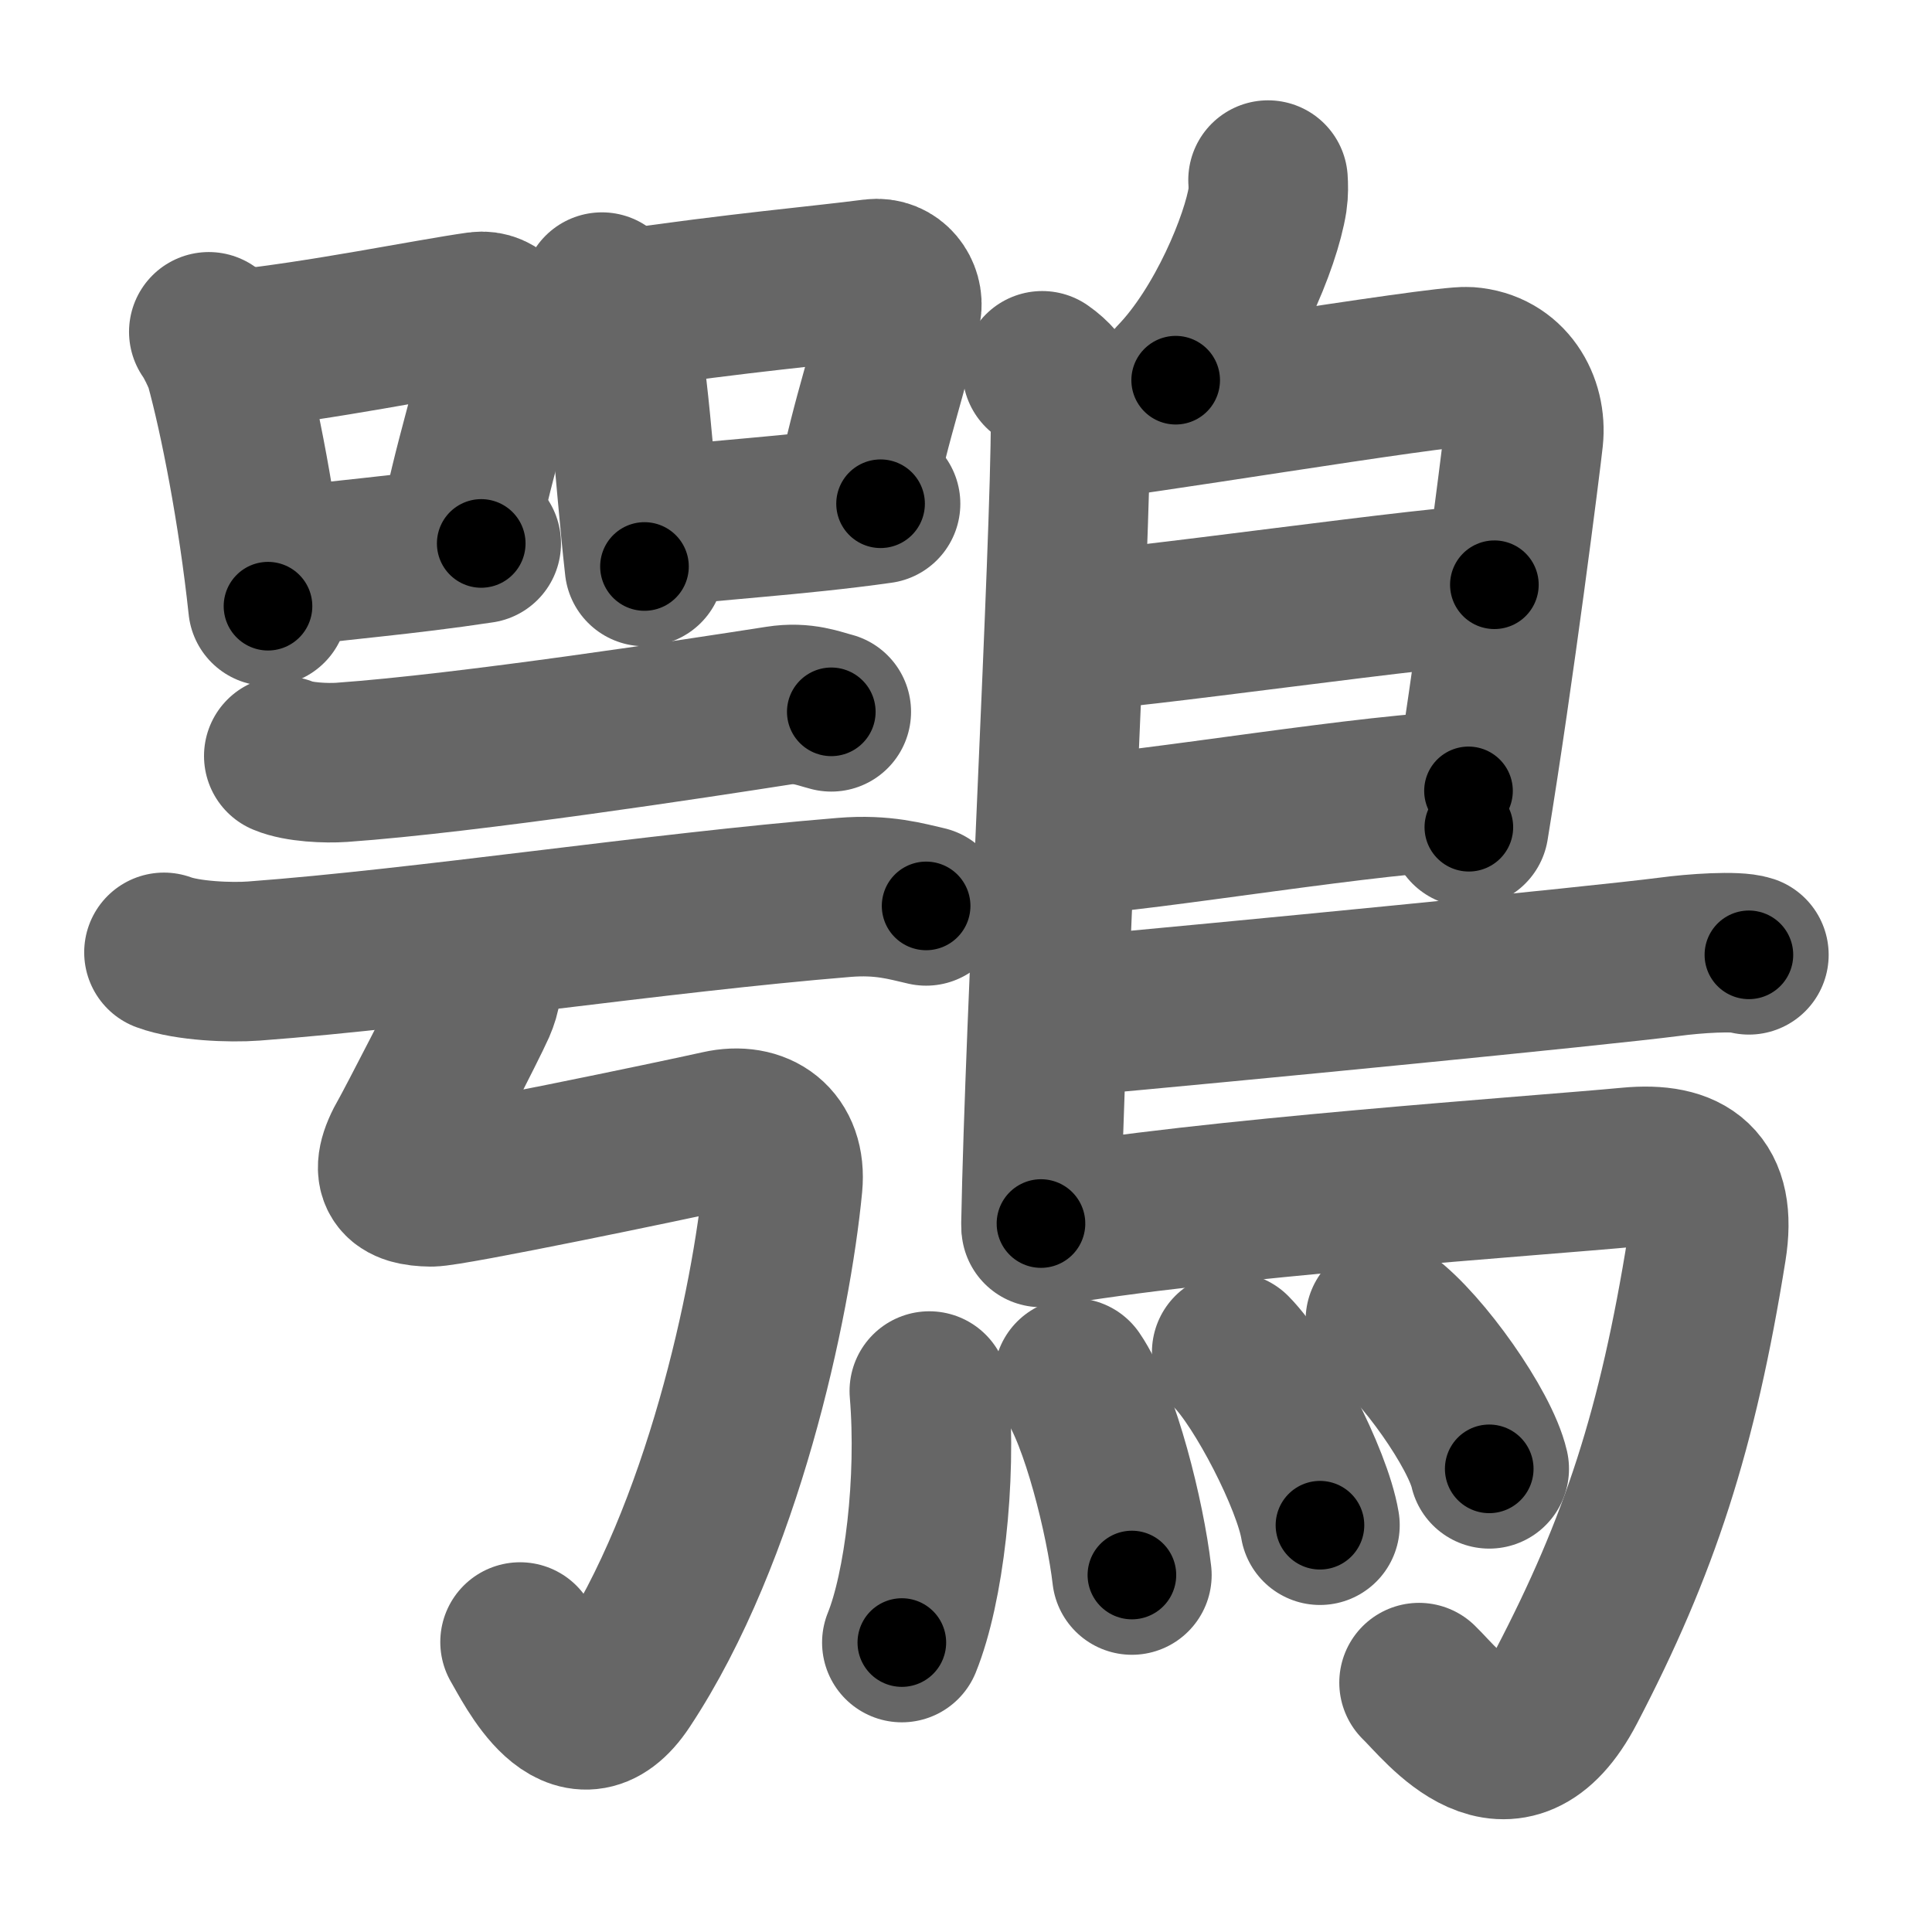 <svg xmlns="http://www.w3.org/2000/svg" width="109" height="109" viewBox="0 0 109 109" id="9d9a"><g fill="none" stroke="#666" stroke-width="9" stroke-linecap="round" stroke-linejoin="round"><g><g><g><g><path d="M11.78,18.72c0.24,0.3,0.8,1.45,0.9,1.82c0.82,2.97,1.87,8.32,2.44,13.66" /><path d="M13.26,19.73C18,19.25,24.22,17.97,27,17.58c1.02-0.14,1.63,0.85,1.48,1.68c-0.6,3.47-1.81,6.67-2.7,11.47" /><path d="M15.76,32.04c3.27-0.44,6.9-0.7,11.39-1.38" /></g><g><path d="M33.96,16.48c0.25,0.3,0.51,0.55,0.63,0.92c0.88,2.97,1.17,9.22,1.77,14.56" /><path d="M35.01,17.49c6.74-0.99,11.28-1.37,14.26-1.76c1.09-0.14,1.74,0.85,1.59,1.68c-0.65,3.47-1.64,5.77-2.6,10.57" /><path d="M36.47,29.8c3.5-0.44,8.41-0.7,13.21-1.38" /></g></g><g><g><g><path d="M16.01,42.65c0.85,0.36,2.41,0.42,3.27,0.36c7.19-0.51,20.22-2.51,24.64-3.2c1.4-0.22,2.27,0.17,2.98,0.35" /></g><g><path d="M9.25,53.73c1.32,0.49,3.75,0.59,5.07,0.49C24,53.5,37,51.5,47.63,50.63c2.19-0.18,3.52,0.23,4.62,0.48" /></g></g><path d="M26.31,53.1c0.8,1.34,1.17,2.19,0.55,3.61c-0.5,1.13-3.48,6.89-3.8,7.44c-1.29,2.22-0.44,2.79,1.26,2.81c1.07,0.01,13.56-2.59,16.29-3.2c2.13-0.48,3.78,0.66,3.55,3.08c-0.64,6.67-3.41,19.67-9,28.11c-2.67,4.04-5.12-1.14-5.82-2.31" /></g></g><g><path d="M71.54,10.16c0.02,0.28,0.03,0.72-0.03,1.11c-0.36,2.32-2.39,7.29-5.18,10.18" /><path d="M58.8,20.92c1.2,0.83,1.6,2.02,1.6,2.73c0,7.23-1.46,34.01-1.67,45.38" /><path d="M60.81,23.75c1.55,0,20.5-3.17,22.01-3.06c2.24,0.16,3.33,2.15,3.13,4.02c-0.12,1.15-1.64,13.19-3.08,21.96" /><path d="M60.56,35.58c1.9,0.13,21.6-2.74,23.75-2.59" /><path d="M60.47,47.12c3.88-0.14,17.55-2.48,22.38-2.5" /><path d="M60.19,57.36c9.34-0.84,29.99-2.86,34-3.38c1.4-0.19,3.77-0.35,4.48-0.11" /><path d="M58.74,69.25c9.1-1.63,28.13-2.92,33.17-3.4c3.28-0.31,4.97,0.89,4.38,4.57c-1.64,10.24-3.79,16.82-7.93,24.75c-3.21,6.15-6.97,1.04-8.3-0.24" /><g><path d="M52.43,78.48c0.42,5.05-0.3,11.1-1.55,14.19" /><path d="M60.57,77.74c1.5,2.18,2.92,7.92,3.29,11.12" /><path d="M69.49,76.29c1.76,1.78,4.54,7.14,4.98,9.76" /><path d="M78.16,74.48c2.07,1.53,5.34,6.14,5.86,8.39" /></g></g></g></g><g fill="none" stroke="#000" stroke-width="5" stroke-linecap="round" stroke-linejoin="round"><path d="M11.78,18.72c0.24,0.3,0.8,1.45,0.9,1.82c0.82,2.97,1.87,8.32,2.44,13.66" stroke-dasharray="15.926" stroke-dashoffset="15.926"><animate attributeName="stroke-dashoffset" values="15.926;15.926;0" dur="0.159s" fill="freeze" begin="0s;9d9a.click" /></path><path d="M13.26,19.73C18,19.25,24.22,17.97,27,17.58c1.02-0.14,1.63,0.85,1.48,1.68c-0.6,3.47-1.81,6.67-2.7,11.47" stroke-dasharray="28.309" stroke-dashoffset="28.309"><animate attributeName="stroke-dashoffset" values="28.309" fill="freeze" begin="9d9a.click" /><animate attributeName="stroke-dashoffset" values="28.309;28.309;0" keyTimes="0;0.36;1" dur="0.442s" fill="freeze" begin="0s;9d9a.click" /></path><path d="M15.76,32.04c3.27-0.44,6.9-0.7,11.39-1.38" stroke-dasharray="11.475" stroke-dashoffset="11.475"><animate attributeName="stroke-dashoffset" values="11.475" fill="freeze" begin="9d9a.click" /><animate attributeName="stroke-dashoffset" values="11.475;11.475;0" keyTimes="0;0.794;1" dur="0.557s" fill="freeze" begin="0s;9d9a.click" /></path><path d="M33.96,16.48c0.25,0.3,0.51,0.55,0.63,0.92c0.88,2.97,1.17,9.22,1.77,14.56" stroke-dasharray="15.806" stroke-dashoffset="15.806"><animate attributeName="stroke-dashoffset" values="15.806" fill="freeze" begin="9d9a.click" /><animate attributeName="stroke-dashoffset" values="15.806;15.806;0" keyTimes="0;0.779;1" dur="0.715s" fill="freeze" begin="0s;9d9a.click" /></path><path d="M35.01,17.49c6.74-0.99,11.28-1.37,14.26-1.76c1.09-0.14,1.74,0.85,1.59,1.68c-0.65,3.47-1.64,5.77-2.6,10.57" stroke-dasharray="27.954" stroke-dashoffset="27.954"><animate attributeName="stroke-dashoffset" values="27.954" fill="freeze" begin="9d9a.click" /><animate attributeName="stroke-dashoffset" values="27.954;27.954;0" keyTimes="0;0.719;1" dur="0.995s" fill="freeze" begin="0s;9d9a.click" /></path><path d="M36.47,29.8c3.5-0.44,8.41-0.7,13.21-1.38" stroke-dasharray="13.284" stroke-dashoffset="13.284"><animate attributeName="stroke-dashoffset" values="13.284" fill="freeze" begin="9d9a.click" /><animate attributeName="stroke-dashoffset" values="13.284;13.284;0" keyTimes="0;0.882;1" dur="1.128s" fill="freeze" begin="0s;9d9a.click" /></path><path d="M16.01,42.65c0.85,0.36,2.41,0.42,3.27,0.36c7.19-0.51,20.22-2.51,24.64-3.2c1.4-0.22,2.27,0.17,2.98,0.35" stroke-dasharray="31.198" stroke-dashoffset="31.198"><animate attributeName="stroke-dashoffset" values="31.198" fill="freeze" begin="9d9a.click" /><animate attributeName="stroke-dashoffset" values="31.198;31.198;0" keyTimes="0;0.783;1" dur="1.44s" fill="freeze" begin="0s;9d9a.click" /></path><path d="M9.25,53.73c1.32,0.49,3.75,0.59,5.07,0.49C24,53.5,37,51.5,47.63,50.63c2.19-0.18,3.52,0.23,4.62,0.48" stroke-dasharray="43.298" stroke-dashoffset="43.298"><animate attributeName="stroke-dashoffset" values="43.298" fill="freeze" begin="9d9a.click" /><animate attributeName="stroke-dashoffset" values="43.298;43.298;0" keyTimes="0;0.769;1" dur="1.873s" fill="freeze" begin="0s;9d9a.click" /></path><path d="M26.31,53.1c0.8,1.34,1.17,2.19,0.55,3.61c-0.5,1.13-3.48,6.89-3.8,7.44c-1.29,2.22-0.44,2.79,1.26,2.81c1.07,0.01,13.56-2.59,16.29-3.2c2.13-0.48,3.78,0.66,3.55,3.08c-0.64,6.67-3.41,19.67-9,28.11c-2.67,4.04-5.12-1.14-5.82-2.31" stroke-dasharray="76.803" stroke-dashoffset="76.803"><animate attributeName="stroke-dashoffset" values="76.803" fill="freeze" begin="9d9a.click" /><animate attributeName="stroke-dashoffset" values="76.803;76.803;0" keyTimes="0;0.764;1" dur="2.45s" fill="freeze" begin="0s;9d9a.click" /></path><path d="M71.54,10.16c0.02,0.28,0.03,0.72-0.03,1.11c-0.36,2.32-2.39,7.29-5.18,10.18" stroke-dasharray="12.667" stroke-dashoffset="12.667"><animate attributeName="stroke-dashoffset" values="12.667" fill="freeze" begin="9d9a.click" /><animate attributeName="stroke-dashoffset" values="12.667;12.667;0" keyTimes="0;0.951;1" dur="2.577s" fill="freeze" begin="0s;9d9a.click" /></path><path d="M58.8,20.92c1.2,0.83,1.6,2.02,1.6,2.73c0,7.23-1.46,34.01-1.67,45.38" stroke-dasharray="48.694" stroke-dashoffset="48.694"><animate attributeName="stroke-dashoffset" values="48.694" fill="freeze" begin="9d9a.click" /><animate attributeName="stroke-dashoffset" values="48.694;48.694;0" keyTimes="0;0.841;1" dur="3.064s" fill="freeze" begin="0s;9d9a.click" /></path><path d="M60.81,23.75c1.55,0,20.5-3.17,22.01-3.06c2.24,0.16,3.33,2.15,3.13,4.02c-0.12,1.15-1.64,13.19-3.08,21.96" stroke-dasharray="50.125" stroke-dashoffset="50.125"><animate attributeName="stroke-dashoffset" values="50.125" fill="freeze" begin="9d9a.click" /><animate attributeName="stroke-dashoffset" values="50.125;50.125;0" keyTimes="0;0.859;1" dur="3.565s" fill="freeze" begin="0s;9d9a.click" /></path><path d="M60.56,35.58c1.9,0.13,21.6-2.74,23.75-2.59" stroke-dasharray="23.901" stroke-dashoffset="23.901"><animate attributeName="stroke-dashoffset" values="23.901" fill="freeze" begin="9d9a.click" /><animate attributeName="stroke-dashoffset" values="23.901;23.901;0" keyTimes="0;0.937;1" dur="3.804s" fill="freeze" begin="0s;9d9a.click" /></path><path d="M60.47,47.12c3.88-0.14,17.55-2.48,22.38-2.5" stroke-dasharray="22.529" stroke-dashoffset="22.529"><animate attributeName="stroke-dashoffset" values="22.529" fill="freeze" begin="9d9a.click" /><animate attributeName="stroke-dashoffset" values="22.529;22.529;0" keyTimes="0;0.944;1" dur="4.029s" fill="freeze" begin="0s;9d9a.click" /></path><path d="M60.19,57.36c9.34-0.84,29.99-2.86,34-3.38c1.4-0.19,3.77-0.35,4.48-0.11" stroke-dasharray="38.67" stroke-dashoffset="38.67"><animate attributeName="stroke-dashoffset" values="38.67" fill="freeze" begin="9d9a.click" /><animate attributeName="stroke-dashoffset" values="38.67;38.67;0" keyTimes="0;0.912;1" dur="4.416s" fill="freeze" begin="0s;9d9a.click" /></path><path d="M58.74,69.25c9.1-1.63,28.13-2.92,33.17-3.4c3.28-0.31,4.97,0.89,4.38,4.57c-1.64,10.24-3.79,16.82-7.93,24.75c-3.21,6.15-6.97,1.04-8.3-0.24" stroke-dasharray="78.075" stroke-dashoffset="78.075"><animate attributeName="stroke-dashoffset" values="78.075" fill="freeze" begin="9d9a.click" /><animate attributeName="stroke-dashoffset" values="78.075;78.075;0" keyTimes="0;0.883;1" dur="5.003s" fill="freeze" begin="0s;9d9a.click" /></path><path d="M52.43,78.48c0.42,5.05-0.3,11.1-1.55,14.19" stroke-dasharray="14.375" stroke-dashoffset="14.375"><animate attributeName="stroke-dashoffset" values="14.375" fill="freeze" begin="9d9a.click" /><animate attributeName="stroke-dashoffset" values="14.375;14.375;0" keyTimes="0;0.972;1" dur="5.147s" fill="freeze" begin="0s;9d9a.click" /></path><path d="M60.57,77.74c1.5,2.18,2.92,7.92,3.29,11.12" stroke-dasharray="11.669" stroke-dashoffset="11.669"><animate attributeName="stroke-dashoffset" values="11.669" fill="freeze" begin="9d9a.click" /><animate attributeName="stroke-dashoffset" values="11.669;11.669;0" keyTimes="0;0.978;1" dur="5.264s" fill="freeze" begin="0s;9d9a.click" /></path><path d="M69.49,76.29c1.76,1.78,4.54,7.14,4.98,9.76" stroke-dasharray="11.055" stroke-dashoffset="11.055"><animate attributeName="stroke-dashoffset" values="11.055" fill="freeze" begin="9d9a.click" /><animate attributeName="stroke-dashoffset" values="11.055;11.055;0" keyTimes="0;0.979;1" dur="5.375s" fill="freeze" begin="0s;9d9a.click" /></path><path d="M78.16,74.48c2.07,1.53,5.34,6.14,5.86,8.39" stroke-dasharray="10.355" stroke-dashoffset="10.355"><animate attributeName="stroke-dashoffset" values="10.355" fill="freeze" begin="9d9a.click" /><animate attributeName="stroke-dashoffset" values="10.355;10.355;0" keyTimes="0;0.981;1" dur="5.479s" fill="freeze" begin="0s;9d9a.click" /></path></g></svg>